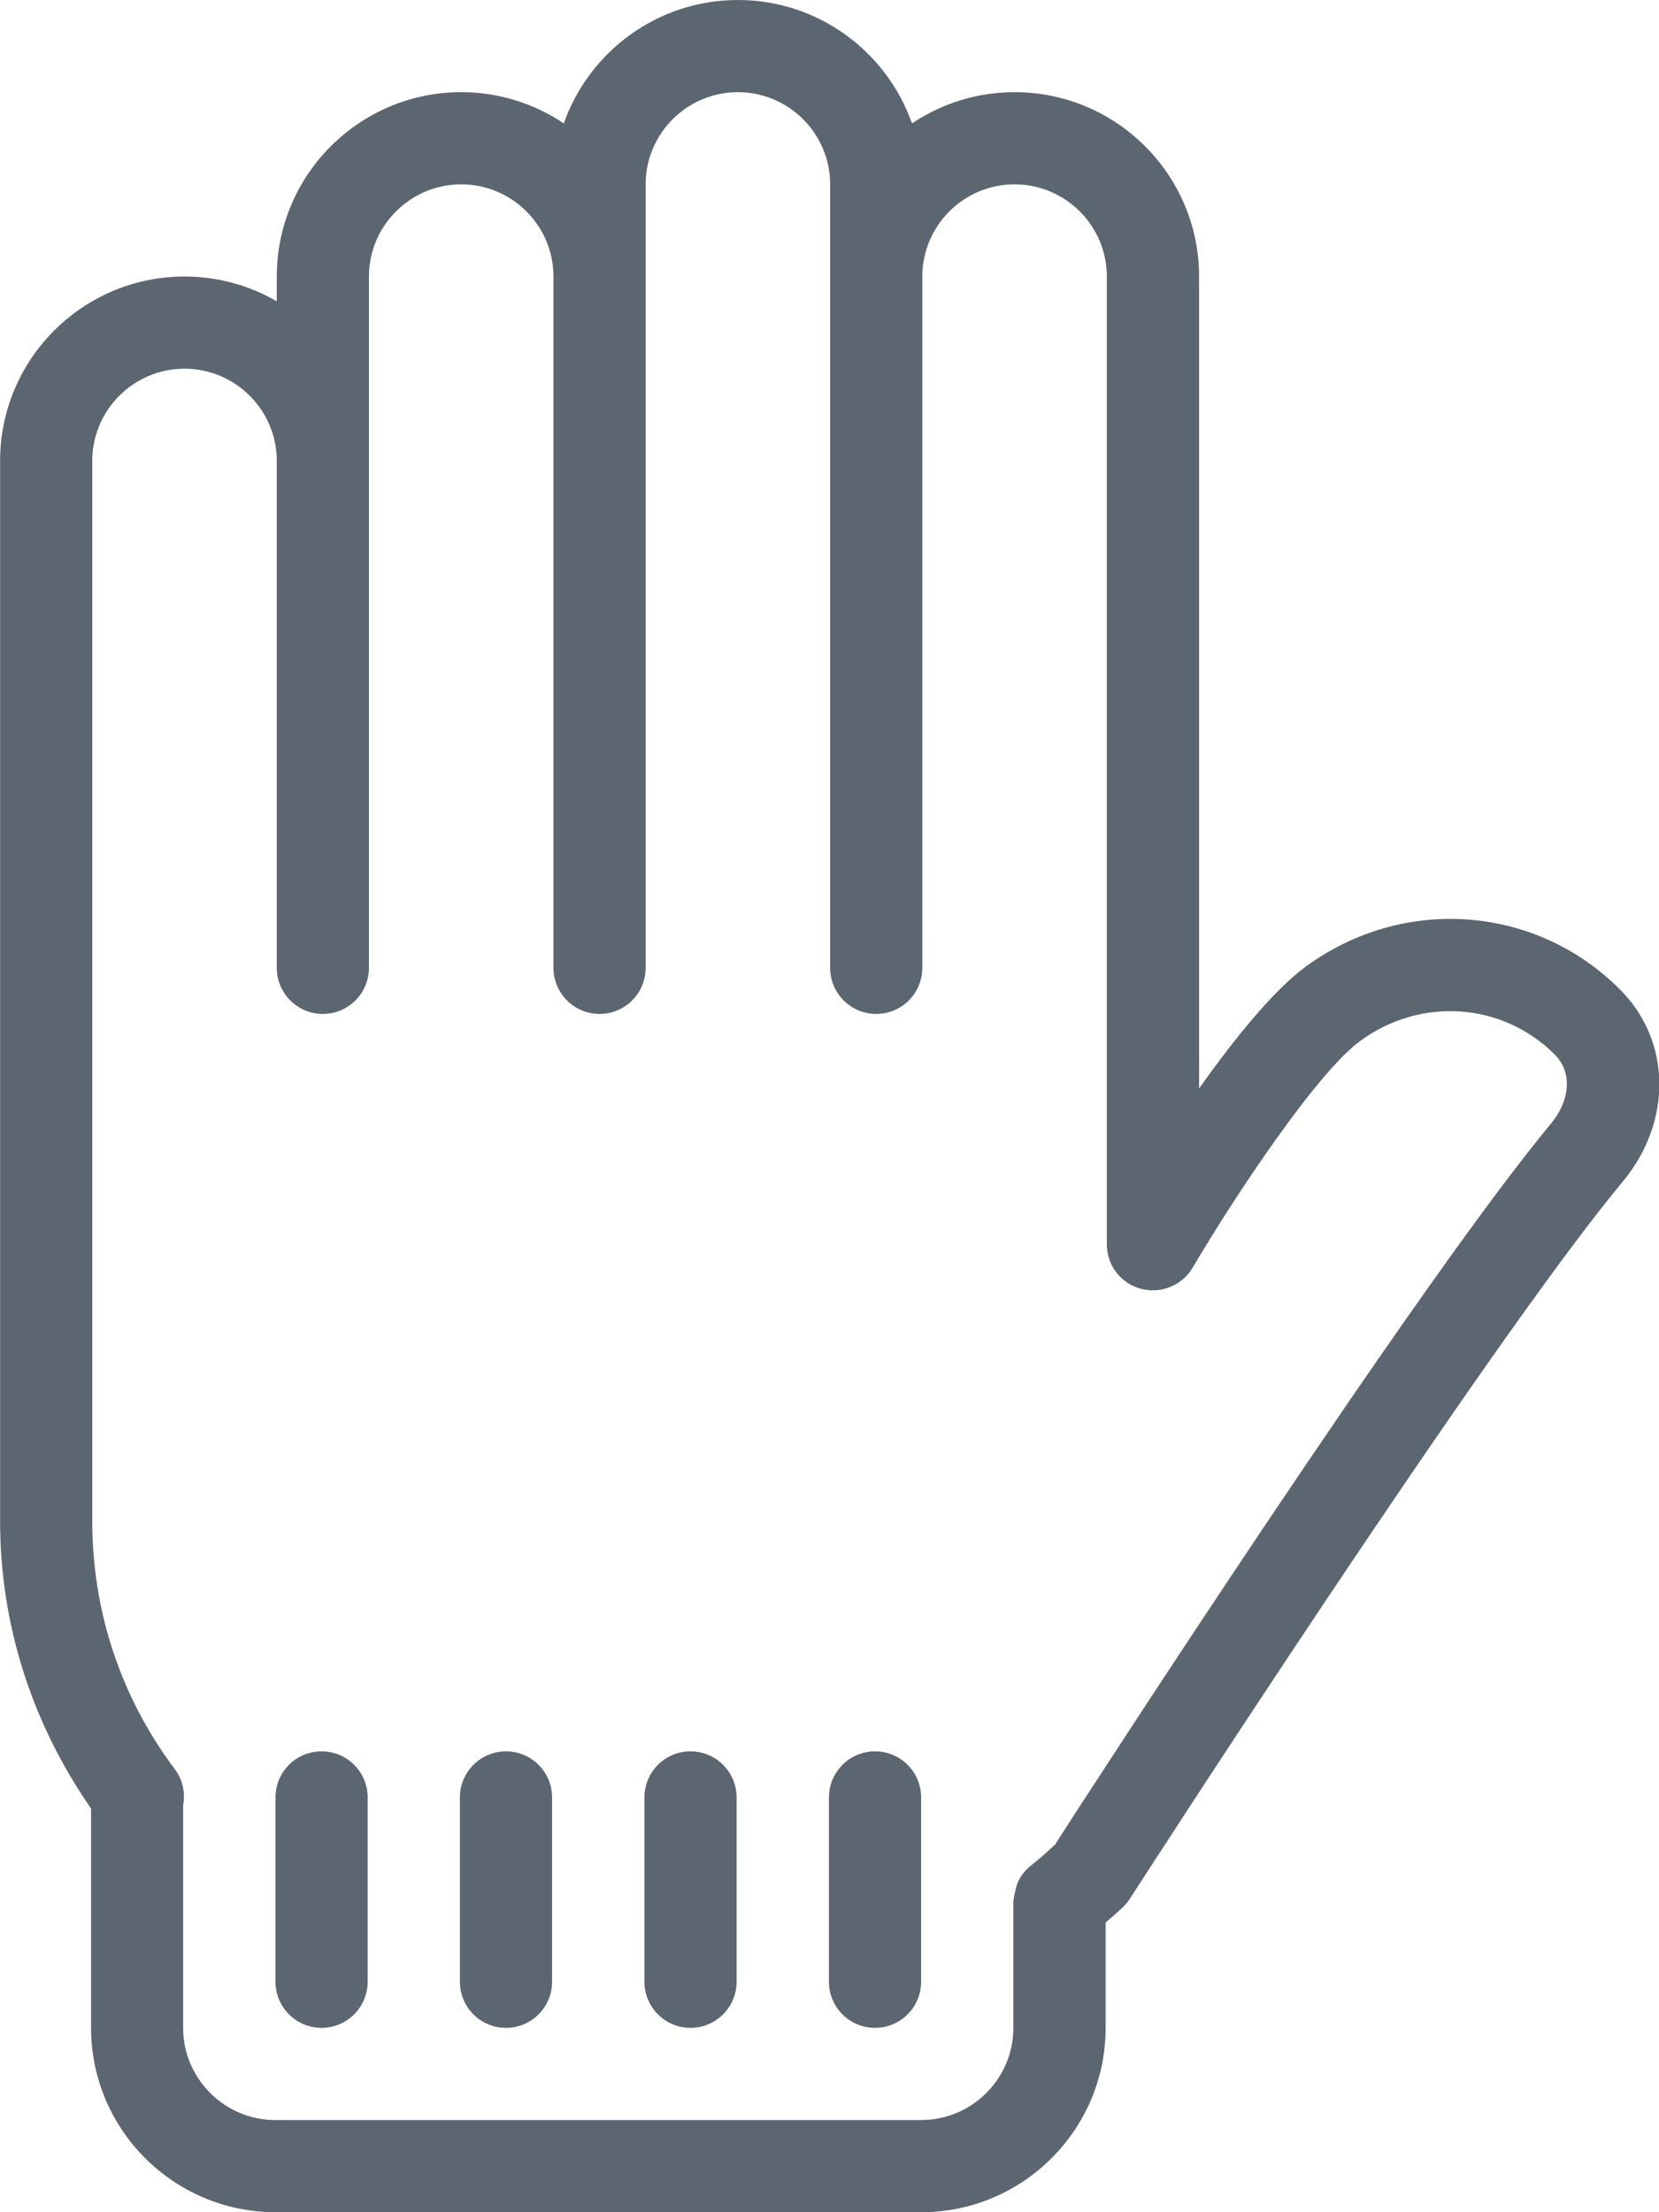 <svg xmlns="http://www.w3.org/2000/svg" viewBox="0 0 18 24"><path fill="#5c6671" d="M17.574 10.732c-.916-.916-2.349-1.019-3.406-.246-.354.259-.781.792-1.158 1.322V3c0-1.103-.897-2-2.001-2-.412 0-.795.125-1.114.339C9.621.56 8.878 0 8.006 0S6.391.56 6.117 1.339C5.799 1.125 5.415 1 5.004 1 3.9 1 3.003 1.897 3.003 3v.269C2.709 3.098 2.366 3 2.002 3 .898 3 .001 3.897.001 5v11.5c0 1.13.348 2.2.987 3.121V22c0 1.103.898 2 2.001 2h7.006c1.104 0 2.001-.897 2.001-2v-1.143c.065-.058.133-.112.195-.174.026-.025.048-.054.068-.084.039-.06 3.864-5.998 5.347-7.779.541-.651.529-1.529-.031-2.087zm-.738 1.448c-1.467 1.763-4.997 7.223-5.389 7.831-.081.078-.165.151-.252.221-.057.043-.103.096-.137.159-.001.001-.002.003-.003.004-.022.042-.033.087-.042.134-.005.023-.012.044-.013.067 0 .009-.005.017-.005.026V22c0 .551-.449 1-1.001 1H2.988c-.552 0-1.001-.449-1.001-1v-2.413c.024-.133-.001-.274-.088-.39-.588-.783-.898-1.715-.898-2.697V5c0-.551.449-1 1.001-1s1.001.449 1.001 1v5.5c0 .276.224.5.5.5s.5-.224.5-.5V3c0-.551.449-1 1.001-1s1.001.449 1.001 1v7.5c0 .276.224.5.5.5s.5-.224.5-.5V2c0-.551.449-1 1.001-1s1.001.449 1.001 1v8.5c0 .276.224.5.5.5s.5-.224.5-.5V3c0-.551.449-1 1.001-1s1.001.449 1.001 1v10.5c0 .226.151.423.369.482.217.057.447-.035.562-.229.452-.768 1.345-2.114 1.818-2.46.656-.481 1.543-.419 2.109.146.22.219.138.537-.031.74zM3.989 19.5v2c0 .276-.224.5-.5.5s-.5-.224-.5-.5v-2c0-.276.224-.5.5-.5s.5.224.5.5zm2.001 0v2c0 .276-.224.5-.5.5s-.5-.224-.5-.5v-2c0-.276.224-.5.5-.5s.5.224.5.5zm2.002 0v2c0 .276-.224.5-.5.5s-.5-.224-.5-.5v-2c0-.276.224-.5.5-.5s.5.224.5.5zm2.002 0v2c0 .276-.224.5-.5.5s-.5-.224-.5-.5v-2c0-.276.224-.5.5-.5s.5.224.5.5z"/></svg>
